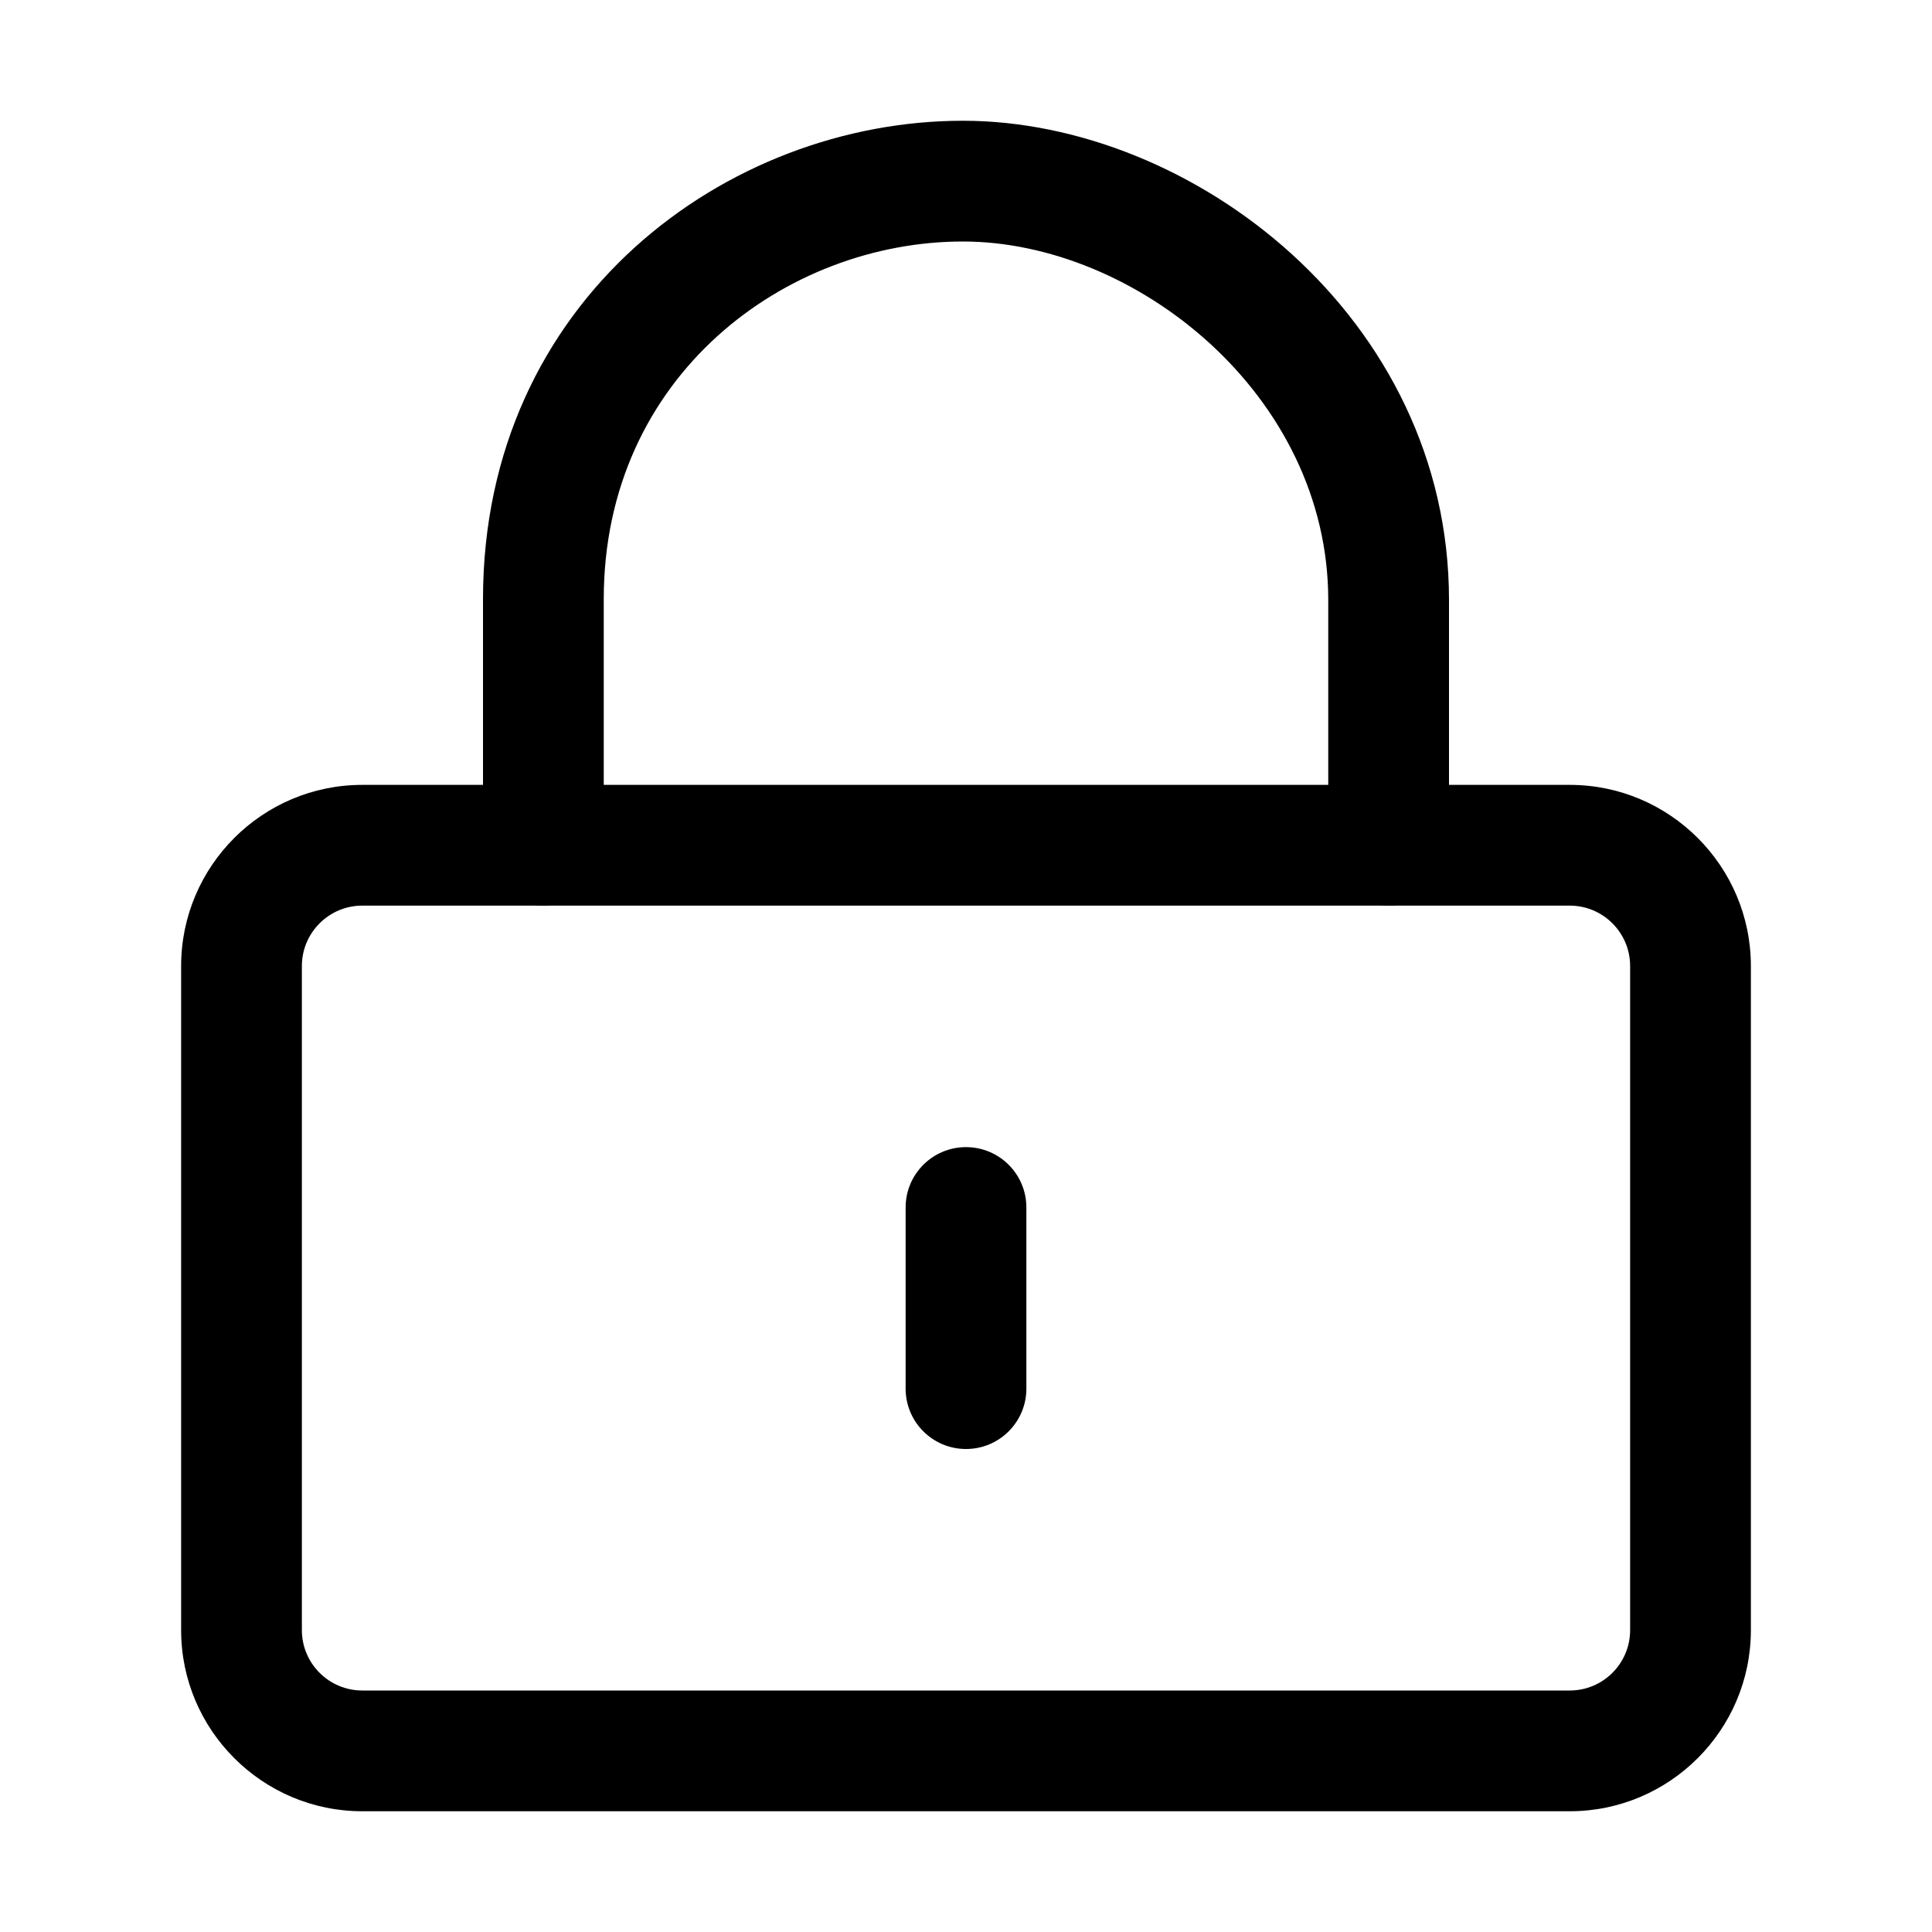 <svg class="svg-icon" style="width: 1em;height: 1em;vertical-align: middle;fill: currentColor;overflow: hidden;" viewBox="0 0 1024 1024" version="1.1" xmlns="http://www.w3.org/2000/svg"><path d="M512 768c-17.664 0-32-14.304-32-32v-96c0-17.696 14.336-32 32-32s32 14.304 32 32v96c0 17.696-14.336 32-32 32z"  /><path d="M832 960H192c-52.928 0-96-43.072-96-96V512c0-52.928 43.072-96 96-96h640c52.928 0 96 43.072 96 96v352c0 52.928-43.072 96-96 96zM192 480c-17.632 0-32 14.368-32 32v352c0 17.664 14.368 32 32 32h640c17.664 0 32-14.336 32-32V512c0-17.632-14.336-32-32-32H192z"  /><path d="M736 480c-17.696 0-32-14.336-32-32V318.016C704 209.248 601.76 128 510.336 128 416.768 128 320 198.912 320 317.568V448c0 17.664-14.336 32-32 32s-32-14.336-32-32V317.568C256 158.848 385.312 64 510.336 64 632.224 64 768 168.32 768 318.016V448c0 17.664-14.304 32-32 32z"  /></svg>